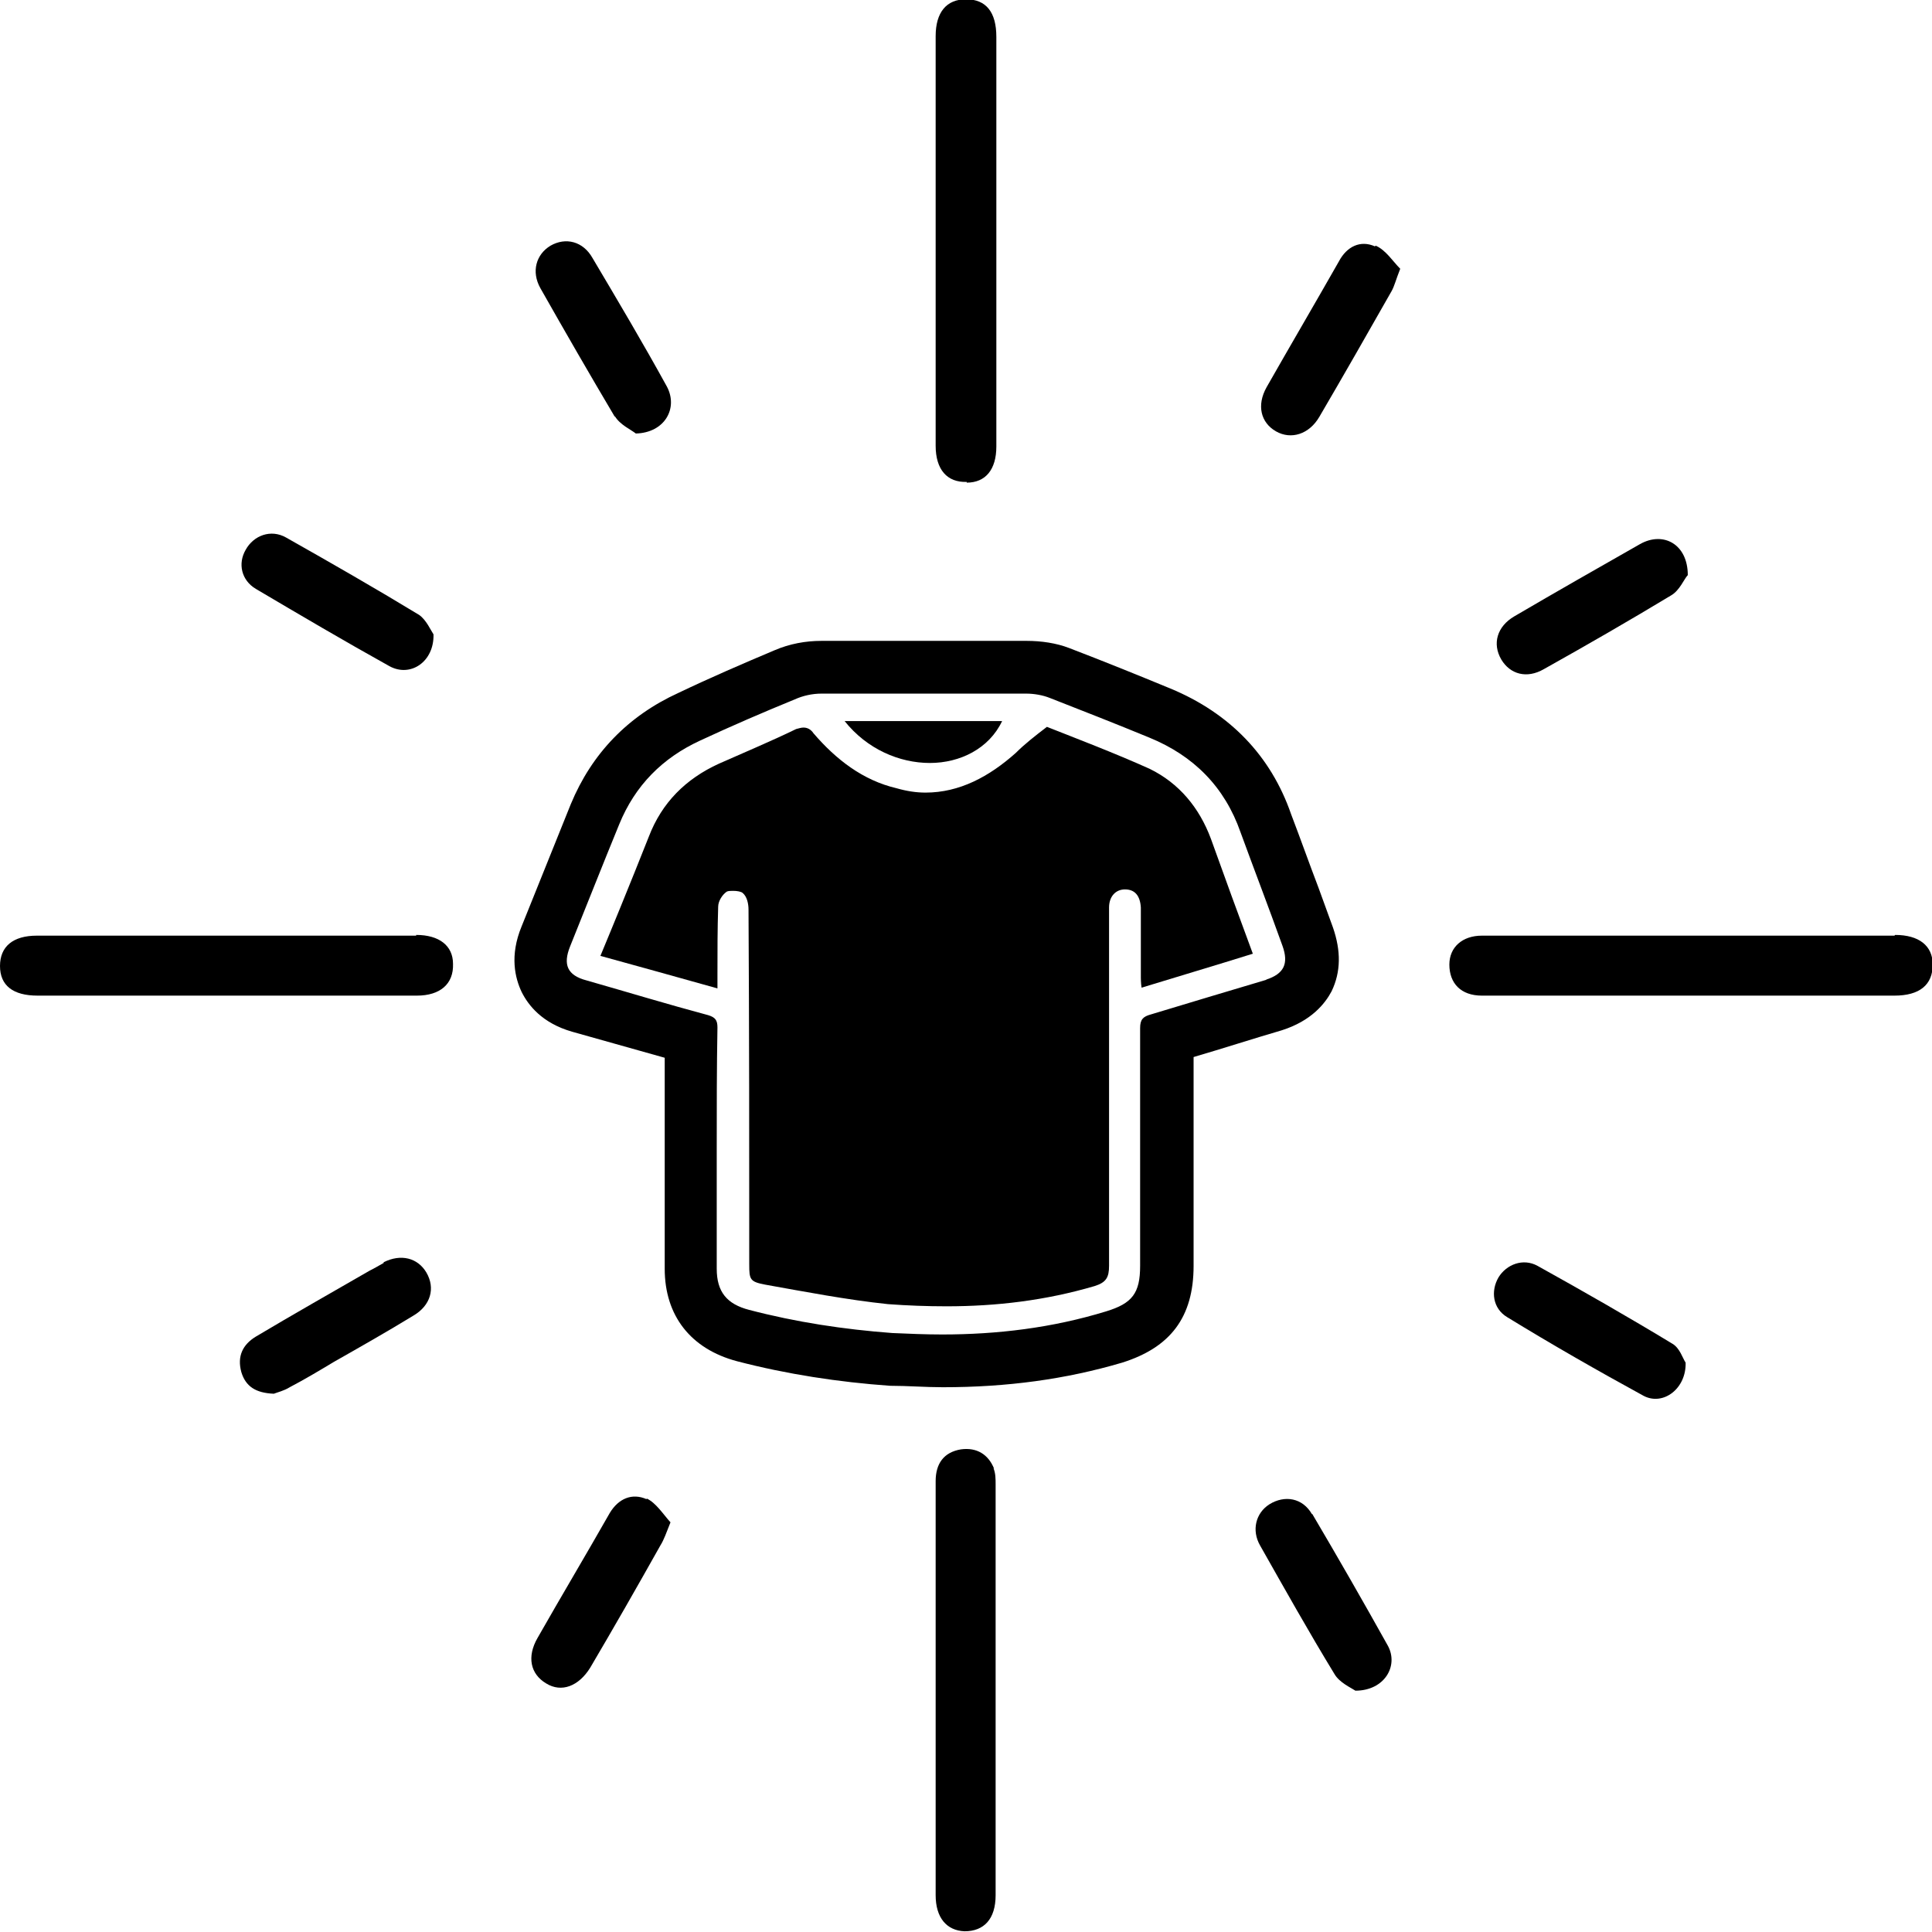 <?xml version="1.0" encoding="UTF-8"?>
<svg id="Layer_2" data-name="Layer 2" xmlns="http://www.w3.org/2000/svg" viewBox="0 0 26.74 26.74">
  <defs>
    <style>
      .cls-1 {
        stroke-width: 0px;
      }
    </style>
  </defs>
  <g id="Layer_1-2" data-name="Layer 1">
    <g>
      <path class="cls-1" d="M13.38,6.68c.26,0,.41-.18.41-.5,0-1.89,0-3.78,0-5.67,0-.34-.14-.52-.42-.52-.27,0-.42.18-.42.51,0,.94,0,1.88,0,2.82,0,.95,0,1.9,0,2.85,0,.33.16.51.43.5Z"/>
      <path class="cls-1" d="M26.22,12.95c-1.88,0-3.75,0-5.63,0-.03,0-.05,0-.08,0-.27,0-.45.16-.45.4,0,.26.16.43.45.43.96,0,1.93,0,2.89,0h0c.94,0,1.88,0,2.82,0,.35,0,.53-.15.53-.43,0-.26-.19-.41-.52-.41Z"/>
      <path class="cls-1" d="M13.76,20.33c-.08-.2-.24-.3-.46-.27-.24.04-.35.2-.35.44,0,.96,0,1.93,0,2.89,0,.95,0,1.89,0,2.84,0,.31.15.49.4.5.27,0,.43-.17.43-.5,0-1.89,0-3.79,0-5.68,0-.08,0-.16-.03-.23Z"/>
      <path class="cls-1" d="M5.76,12.95c-1.75,0-3.5,0-5.25,0-.33,0-.51.15-.51.42,0,.27.18.41.52.41.87,0,1.74,0,2.61,0h0c.88,0,1.76,0,2.64,0,.32,0,.51-.16.5-.44,0-.25-.19-.4-.51-.4Z"/>
      <path class="cls-1" d="M3.54,8.15c.61.36,1.22.72,1.85,1.07.29.16.62-.06.61-.44-.04-.06-.1-.2-.2-.27-.61-.37-1.22-.72-1.84-1.07-.21-.12-.45-.03-.56.17-.11.19-.06.42.14.54Z"/>
      <path class="cls-1" d="M8.51,5.76c.07.12.23.19.29.24.4-.01.59-.35.43-.65-.33-.6-.68-1.19-1.03-1.78-.13-.23-.37-.29-.58-.17-.2.12-.27.36-.14.59.34.6.68,1.19,1.03,1.78Z"/>
      <path class="cls-1" d="M18.16,20.96c-.13-.23-.38-.27-.59-.14-.19.12-.25.36-.13.57.34.6.67,1.19,1.03,1.78.07.12.23.19.29.23.4,0,.6-.34.45-.62-.34-.61-.69-1.22-1.05-1.83Z"/>
      <path class="cls-1" d="M21.28,17.52c-.2-.11-.43-.02-.54.16-.11.19-.08.43.12.55.62.38,1.25.74,1.89,1.09.27.14.59-.1.58-.46-.04-.06-.08-.2-.18-.26-.61-.37-1.24-.73-1.87-1.08Z"/>
      <path class="cls-1" d="M8.95,20.75c-.2-.09-.39-.01-.51.19-.33.58-.67,1.15-1,1.73-.15.26-.1.5.12.63.21.13.45.04.61-.22.33-.56.65-1.12.97-1.69.05-.08.08-.17.14-.32-.1-.11-.2-.27-.33-.33Z"/>
      <path class="cls-1" d="M19.03,3.41c-.2-.09-.39,0-.5.21-.33.58-.67,1.16-1,1.74-.14.25-.08.49.13.61.21.12.46.04.6-.2.34-.58.67-1.16,1-1.74.04-.07.06-.16.12-.31-.1-.1-.2-.26-.34-.32Z"/>
      <path class="cls-1" d="M21.37,9.26c.59-.33,1.18-.67,1.76-1.02.12-.07.18-.23.23-.28,0-.43-.34-.61-.66-.43-.58.33-1.16.66-1.74,1-.24.14-.31.38-.18.6.12.2.35.27.59.13Z"/>
      <path class="cls-1" d="M5.31,17.48c-.07.04-.14.08-.2.11-.52.3-1.05.6-1.57.91-.18.11-.26.27-.2.49.06.2.2.29.45.3.05-.02.14-.04.22-.09.21-.11.41-.23.61-.35.37-.21.74-.42,1.1-.64.24-.14.31-.38.18-.6-.12-.2-.35-.26-.59-.14Z"/>
      <path class="cls-1" d="M13.87,9.98h-2.18c.31.39.76.58,1.18.58s.82-.2,1-.58Z"/>
      <path class="cls-1" d="M15.91,10.64c-.49-.22-.99-.41-1.42-.58-.17.13-.31.24-.43.36-.37.33-.78.55-1.25.55-.13,0-.26-.02-.4-.06-.47-.11-.84-.4-1.15-.76-.04-.06-.09-.08-.14-.08-.03,0-.06.01-.1.02-.35.17-.71.32-1.07.48-.46.21-.79.54-.97,1.01-.13.33-.26.65-.39.97-.09.22-.18.44-.28.68.55.15,1.08.3,1.62.45v-.2c0-.31,0-.62.01-.93,0-.08.06-.17.12-.21.02-.01.06-.01.09-.01.05,0,.11.01.13.03.06.05.08.15.08.23.01,1.64.01,3.28.01,4.91,0,.21.01.24.22.28.56.1,1.13.21,1.7.27.27.02.54.03.81.03.69,0,1.37-.08,2.05-.28.16-.05.2-.12.2-.28v-4.96c0-.15.09-.25.22-.25.14,0,.21.09.22.25v.97s0,.08.01.14c.52-.16,1.03-.31,1.54-.47-.2-.54-.39-1.06-.58-1.59-.16-.43-.44-.77-.85-.97Z"/>
      <path class="cls-1" d="M18.43,13.72c.13-.27.13-.56.02-.88l-.2-.55c-.13-.34-.25-.68-.38-1.02-.28-.81-.85-1.4-1.67-1.74-.46-.19-.93-.38-1.4-.56-.18-.07-.39-.1-.59-.1-.47,0-.95,0-1.42,0s-.95,0-1.42,0c-.22,0-.44.04-.65.13-.45.19-.89.38-1.33.59-.7.32-1.2.84-1.49,1.54l-.68,1.69c-.17.41-.09.72,0,.91.09.18.28.43.7.55.43.12.85.24,1.28.36v2.92c0,.65.36,1.11,1,1.28.69.18,1.41.29,2.12.34.24,0,.49.02.73.02.89,0,1.7-.11,2.48-.34.67-.21.99-.63.99-1.34v-2.89c.41-.12.81-.25,1.22-.37.41-.13.6-.37.69-.54ZM17.53,13.56c-.54.16-1.07.32-1.6.48-.11.03-.15.07-.15.19,0,1.09,0,2.19,0,3.29,0,.38-.11.52-.47.63-.75.23-1.51.32-2.27.32-.23,0-.46-.01-.69-.02-.67-.05-1.33-.15-1.98-.32-.31-.08-.45-.25-.45-.57v-1.65c0-.57,0-1.13.01-1.69,0-.1-.03-.14-.13-.17-.56-.15-1.12-.32-1.68-.48-.27-.07-.33-.22-.23-.47.23-.57.45-1.13.68-1.69.22-.54.6-.92,1.12-1.16.43-.2.87-.39,1.31-.57.11-.05.24-.08.37-.08h2.83c.11,0,.23.02.33.06.46.18.92.36,1.38.55.61.25,1.04.68,1.26,1.31.19.52.39,1.04.58,1.57.09.25.02.39-.23.47Z"/>
    </g>
  </g>
</svg>
